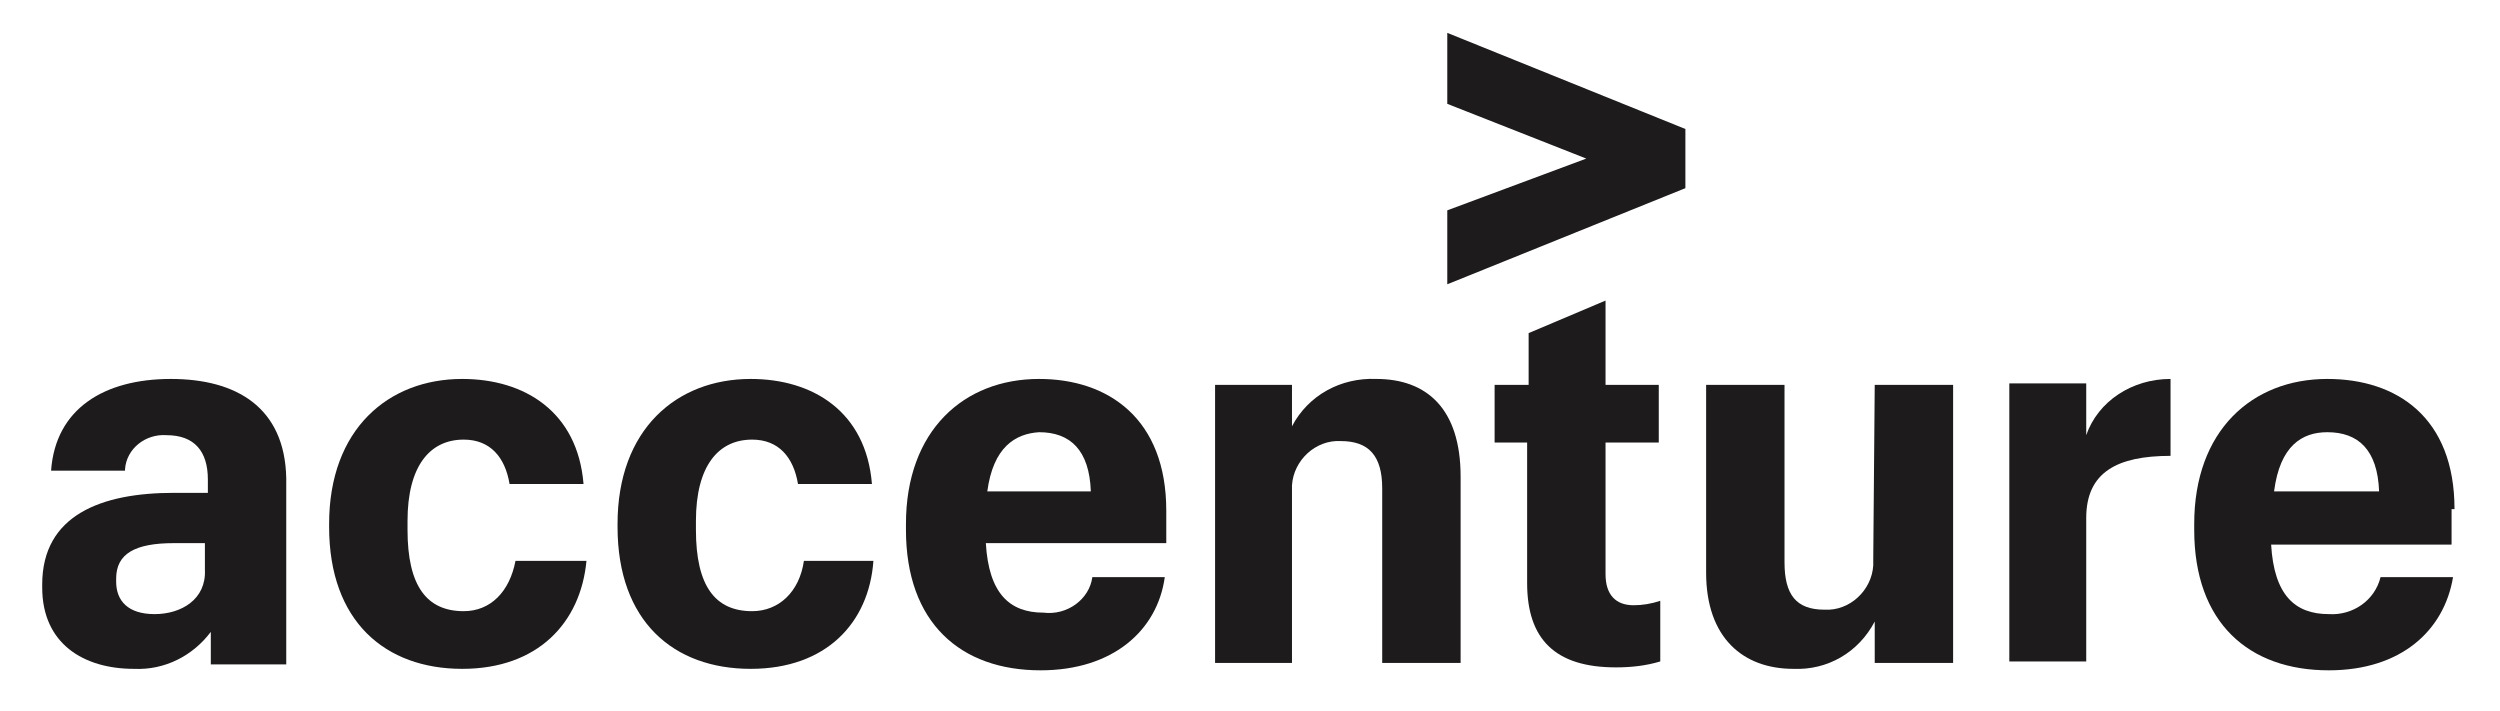 <svg width="102" height="29" viewBox="0 0 102 29" fill="none" xmlns="http://www.w3.org/2000/svg">
<path d="M59.049 4.237L64.721 6.47L59.049 8.582V11.599L68.764 7.677V5.263L59.049 1.341V4.237Z" fill="#1D1B1B"/>
<path d="M6.972 15.461C4.257 15.461 2.265 16.668 2.084 19.203H5.101V19.143C5.162 18.298 5.946 17.694 6.791 17.755C7.938 17.755 8.481 18.418 8.481 19.565V20.108H7.093C4.136 20.108 1.722 21.013 1.722 23.849V23.97C1.722 26.263 3.412 27.289 5.464 27.289C6.731 27.349 7.877 26.746 8.601 25.78V27.108H11.679V19.505C11.619 16.608 9.627 15.461 6.972 15.461ZM6.308 25.056C5.222 25.056 4.739 24.513 4.739 23.729V23.608C4.739 22.582 5.524 22.16 7.093 22.16H8.36V23.246C8.42 24.453 7.395 25.056 6.308 25.056Z" fill="#1D1B1B"/>
<path d="M18.92 24.936C17.411 24.936 16.627 23.91 16.627 21.617V21.255C16.627 19.022 17.532 17.936 18.92 17.936C20.006 17.936 20.609 18.66 20.79 19.746H23.808C23.566 16.789 21.394 15.461 18.859 15.461C15.842 15.461 13.428 17.513 13.428 21.375V21.496C13.428 25.358 15.721 27.289 18.859 27.289C21.937 27.289 23.687 25.418 23.928 22.884H21.032C20.79 24.151 20.006 24.936 18.92 24.936Z" fill="#1D1B1B"/>
<path d="M30.687 24.936C29.178 24.936 28.394 23.91 28.394 21.617V21.255C28.394 19.022 29.299 17.936 30.687 17.936C31.773 17.936 32.377 18.66 32.558 19.746H35.575C35.334 16.789 33.161 15.461 30.627 15.461C27.61 15.461 25.196 17.513 25.196 21.375V21.496C25.196 25.358 27.489 27.289 30.627 27.289C33.704 27.289 35.454 25.418 35.635 22.884H32.799C32.618 24.151 31.773 24.936 30.687 24.936Z" fill="#1D1B1B"/>
<path d="M42.575 24.996C41.187 24.996 40.342 24.212 40.222 22.16H47.584V20.832C47.584 17.091 45.23 15.461 42.394 15.461C39.317 15.461 36.963 17.574 36.963 21.375V21.617C36.963 25.418 39.196 27.349 42.455 27.349C45.411 27.349 47.222 25.72 47.523 23.548H44.567C44.446 24.453 43.541 25.117 42.575 24.996ZM42.394 17.634C43.661 17.634 44.446 18.358 44.506 20.048H40.282C40.523 18.237 41.429 17.694 42.394 17.634Z" fill="#1D1B1B"/>
<path d="M56.153 15.461C54.705 15.401 53.377 16.125 52.713 17.392V15.703H49.575V27.048H52.713V20.108C52.713 19.987 52.713 19.927 52.713 19.806C52.774 18.78 53.679 17.936 54.705 17.996C55.851 17.996 56.394 18.599 56.394 19.927V27.048H59.593V19.444C59.593 16.668 58.205 15.461 56.153 15.461Z" fill="#1D1B1B"/>
<path d="M65.506 23.427V18.056H67.678V15.703H65.506V12.263L62.368 13.591V15.703H60.98V18.056H62.307V23.789C62.307 26.082 63.454 27.229 65.928 27.229C66.532 27.229 67.135 27.168 67.739 26.987V24.513C67.376 24.634 67.014 24.694 66.652 24.694C65.928 24.694 65.506 24.272 65.506 23.427Z" fill="#1D1B1B"/>
<path d="M76.429 22.763C76.429 22.884 76.429 22.944 76.429 23.065C76.368 24.091 75.463 24.936 74.437 24.875C73.291 24.875 72.808 24.272 72.808 22.944V15.703H69.61V23.367C69.61 26.022 71.118 27.289 73.17 27.289C74.558 27.349 75.825 26.625 76.489 25.358V27.048H79.687V15.703H76.489L76.429 22.763Z" fill="#1D1B1B"/>
<path d="M85.118 17.755V15.643H81.98V26.987H85.118V21.134C85.118 19.263 86.385 18.599 88.558 18.599V15.461C86.989 15.461 85.601 16.367 85.118 17.755Z" fill="#1D1B1B"/>
<path d="M100.144 20.772C100.144 17.03 97.791 15.461 94.955 15.461C91.877 15.461 89.524 17.574 89.524 21.375V21.617C89.524 25.418 91.756 27.349 95.015 27.349C97.972 27.349 99.722 25.72 100.084 23.548H97.127C96.886 24.513 95.981 25.117 95.015 25.056C93.627 25.056 92.782 24.272 92.662 22.22H100.024V20.772H100.144ZM92.782 20.048C93.024 18.177 93.929 17.634 94.955 17.634C96.222 17.634 97.006 18.358 97.067 20.048H92.782Z" fill="#1D1B1B"/>
</svg>
